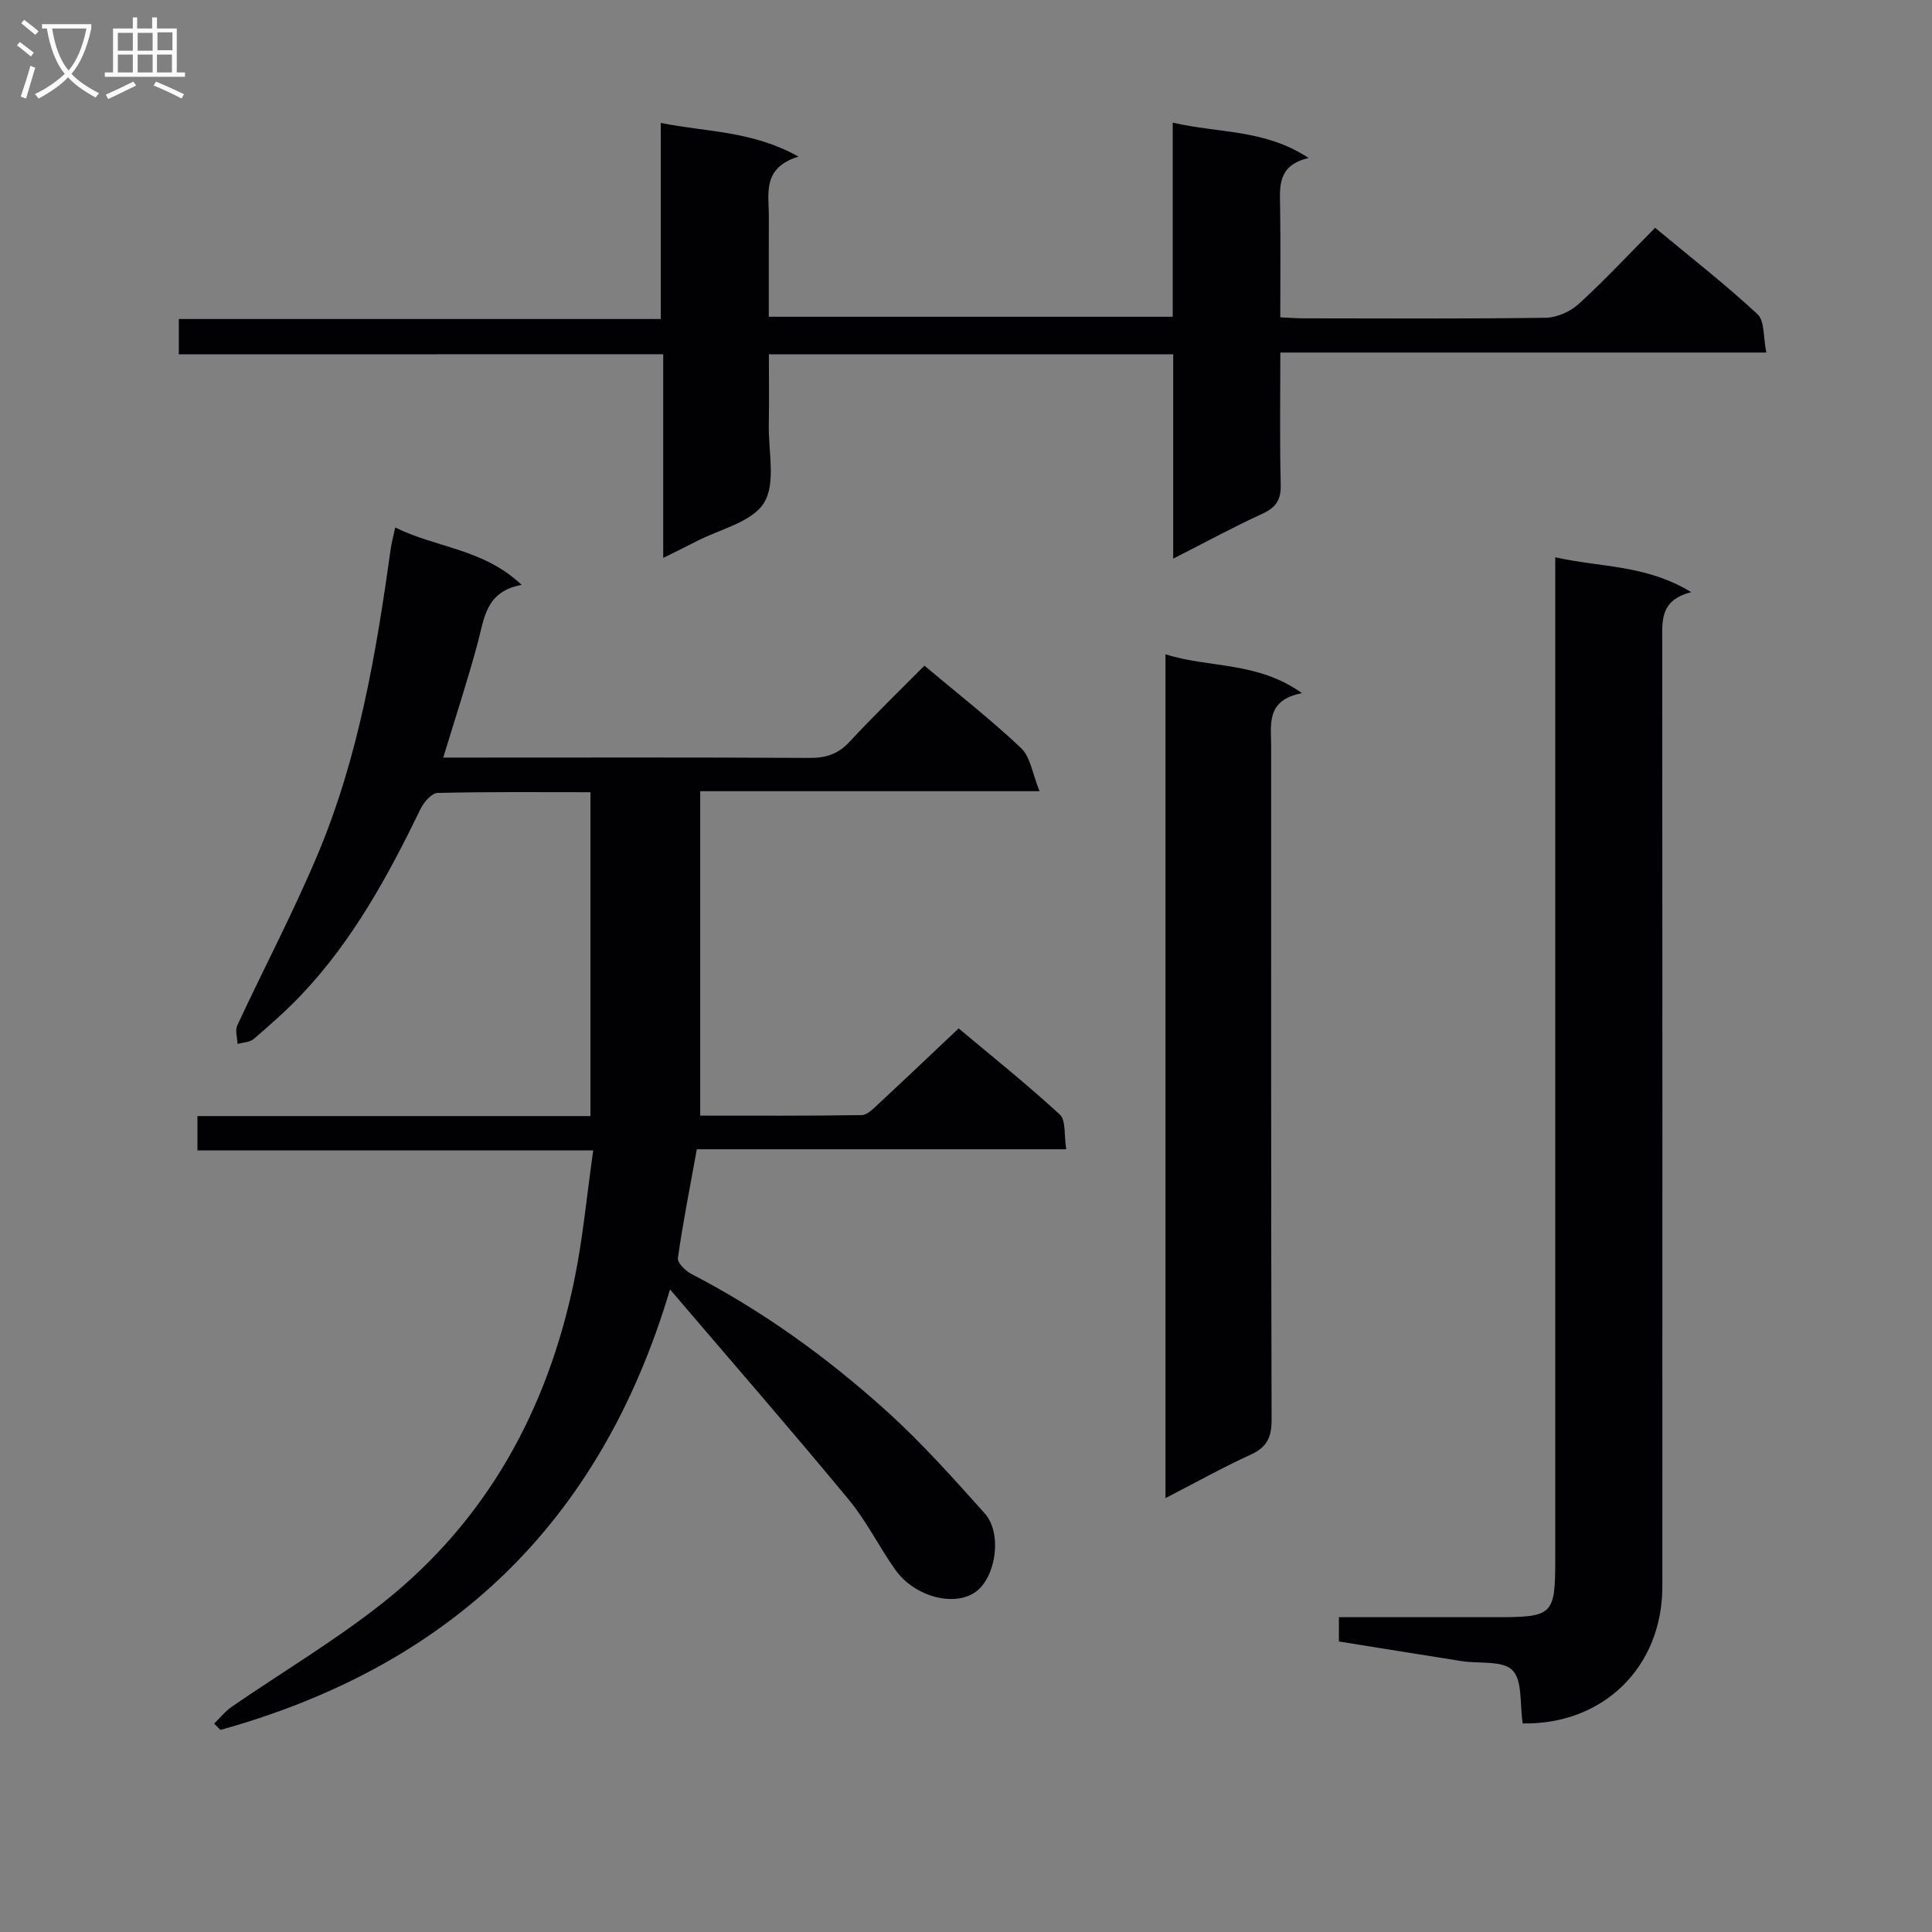 <svg enable-background="new 0 0 400 400" viewBox="0 0 400 400" xmlns="http://www.w3.org/2000/svg"><rect x="0" y="0" width="400" height="400" fill="#808080" stroke="none"/><g fill="#010104"><path d="m138.72 266.96c-14.52 48.84-46.05 78.1-93.08 91.2-.44-.43-.87-.87-1.31-1.3 1.21-1.18 2.29-2.55 3.66-3.5 10.39-7.15 21.3-13.63 31.17-21.43 21.61-17.08 34.14-39.96 39.7-66.69 1.81-8.7 2.61-17.61 3.96-27.06-27.85 0-54.75 0-81.94 0 0-2.58 0-4.64 0-7.11h81.37c0-22.49 0-44.56 0-67.05-10.73 0-21.2-.11-31.65.15-1.22.03-2.84 1.9-3.52 3.29-6.71 13.82-14.01 27.25-24.68 38.5-3.08 3.25-6.47 6.22-9.86 9.14-.82.7-2.23.72-3.36 1.05-.04-1.29-.54-2.79-.06-3.84 5.52-11.87 11.65-23.48 16.71-35.54 8.47-20.2 12.07-41.67 15.08-63.24.15-1.1.46-2.18.92-4.32 8.55 4.25 18.25 4.37 26.18 11.89-7.42 1.32-7.72 6.84-9.08 11.91-2.09 7.81-4.63 15.5-7.16 23.84h5.36c23.49 0 46.99-.07 70.48.07 3.42.02 5.94-.81 8.3-3.36 4.97-5.36 10.23-10.44 15.48-15.74 6.9 5.8 13.73 11.13 20.01 17.06 1.94 1.83 2.34 5.28 3.83 8.93-24.14 0-46.87 0-70.26 0v67.17c10.86 0 22.14.07 33.43-.11 1.19-.02 2.48-1.39 3.52-2.36 5.37-4.98 10.67-10.03 16.56-15.59 6.65 5.58 14.01 11.46 20.93 17.82 1.31 1.2.87 4.3 1.35 7.2-25.85 0-51.07 0-76.49 0-1.42 7.86-2.88 15.16-3.92 22.52-.14.98 1.58 2.68 2.81 3.31 14.73 7.62 28.08 17.27 40.33 28.32 7.27 6.55 13.83 13.92 20.37 21.22 3.7 4.13 2.36 13.2-1.85 16.26-4.36 3.17-12.61 1.08-16.61-4.52-3.38-4.73-5.96-10.09-9.65-14.54-11.92-14.41-24.22-28.55-37.03-43.55z"/><path d="m37.02 73.36c0-2.85 0-4.8 0-7.31h99.79c0-13.63 0-26.71 0-40.6 9.54 1.92 18.88 1.6 28.51 6.97-7.59 2.35-6.12 7.68-6.14 12.44-.03 6.8-.01 13.6-.01 20.72h83.63c0-13.28 0-26.37 0-40.19 9.52 2.22 19.06 1.33 28.14 7.32-6.57 1.53-5.96 6.02-5.9 10.39.1 7.32.03 14.65.03 22.6 1.78.08 3.36.21 4.95.21 16.66.01 33.33.12 49.99-.12 2.33-.03 5.11-1.28 6.86-2.87 5.39-4.92 10.38-10.29 15.8-15.76 7.3 6.07 14.52 11.69 21.2 17.89 1.51 1.4 1.17 4.79 1.83 7.94-33.89 0-66.96 0-100.62 0 0 9.47-.14 18.42.08 27.36.08 3.14-.99 4.73-3.81 6.02-5.98 2.74-11.77 5.9-18.45 9.29 0-14.59 0-28.3 0-42.31-28 0-55.43 0-83.71 0 0 4.83.07 9.76-.02 14.68-.09 5.47 1.5 12.08-1 16.09s-9.16 5.44-14.01 7.97c-2.04 1.06-4.12 2.06-6.85 3.42 0-14.22 0-27.9 0-42.17-33.62.02-66.66.02-100.29.02z"/><path d="m315.26 356.82c-.63-4.04-.01-8.87-2.12-11.01-2.03-2.07-6.89-1.33-10.49-1.89-8.36-1.31-16.72-2.67-25.44-4.07 0-1.48 0-3.02 0-5.03 10.97 0 21.76.01 32.56 0 11.86-.01 12.23-.39 12.23-12.33 0-66.83 0-133.65 0-200.48 0-1.98 0-3.95 0-6.63 9.34 2.11 18.78 1.5 28.15 7.22-6.58 1.67-6 6.08-6 10.41.04 65.16.04 130.32.02 195.48-.01 16.66-12.21 28.61-28.91 28.33z"/><path d="m241.3 135.46c9.09 2.9 18.97 1.42 28.26 8.05-7.51 1.44-6.38 6.48-6.38 11.04 0 46.44-.04 92.88.09 139.33.01 3.65-.92 5.73-4.31 7.28-5.84 2.67-11.47 5.82-17.66 9.01 0-58.38 0-116.18 0-174.71z"/></g><path d="m6.4 11.7c-1-.8-1.9-1.6-2.9-2.3l.6-.7c.9.7 1.9 1.4 2.9 2.2zm-2.1 8.3c.7-2.1 1.4-4.2 2-6.4.2.1.6.3 1 .4-.7 2.3-1.3 4.4-1.9 6.4zm3-12.8c-1.1-.9-2.1-1.7-2.9-2.4l.6-.7c1 .8 2 1.5 3 2.4zm1.4-1.3v-.9h10.2v.9c-.9 4.2-2.3 7.3-4.1 9.4 1.3 1.4 3.2 2.7 5.7 4-.2.2-.4.5-.7.9-2.5-1.4-4.4-2.7-5.7-4.2-1.4 1.5-3.5 3-6.1 4.4 0 0 0 0-.1-.1-.3-.4-.5-.7-.7-.8 2.7-1.3 4.7-2.8 6.2-4.2-1.8-2.2-3-5.3-3.7-9.4zm9.2 0h-7.1c.6 3.8 1.7 6.7 3.4 8.7 1.7-2 2.9-4.8 3.7-8.7z" fill="#fbfafa"/><path d="m31.6 3.6h.9v2.3h4.1v9.1h1.7v.9h-16.6v-.9h1.7v-9.1h4.1v-2.3h.9v2.3h3.1v-2.3zm-4 13.3.6.8c-1.9.9-3.8 1.9-5.8 2.8-.2-.3-.3-.6-.5-.9 2-.9 3.9-1.8 5.7-2.7zm-3.2-10.1v3.7h3.1v-3.7zm0 4.5v3.7h3.1v-3.7zm4.1-4.5v3.7h3.1v-3.7zm0 4.5v3.7h3.1v-3.7zm9.1 9.1c-2.1-1.1-4.1-2-5.8-2.7l.5-.8c2.2.9 4.1 1.8 5.8 2.6zm-1.9-13.7h-3.1v3.7h3.1v-3.6zm-3.2 4.6v3.7h3.1v-3.7z" fill="#fbfafa"/></svg>